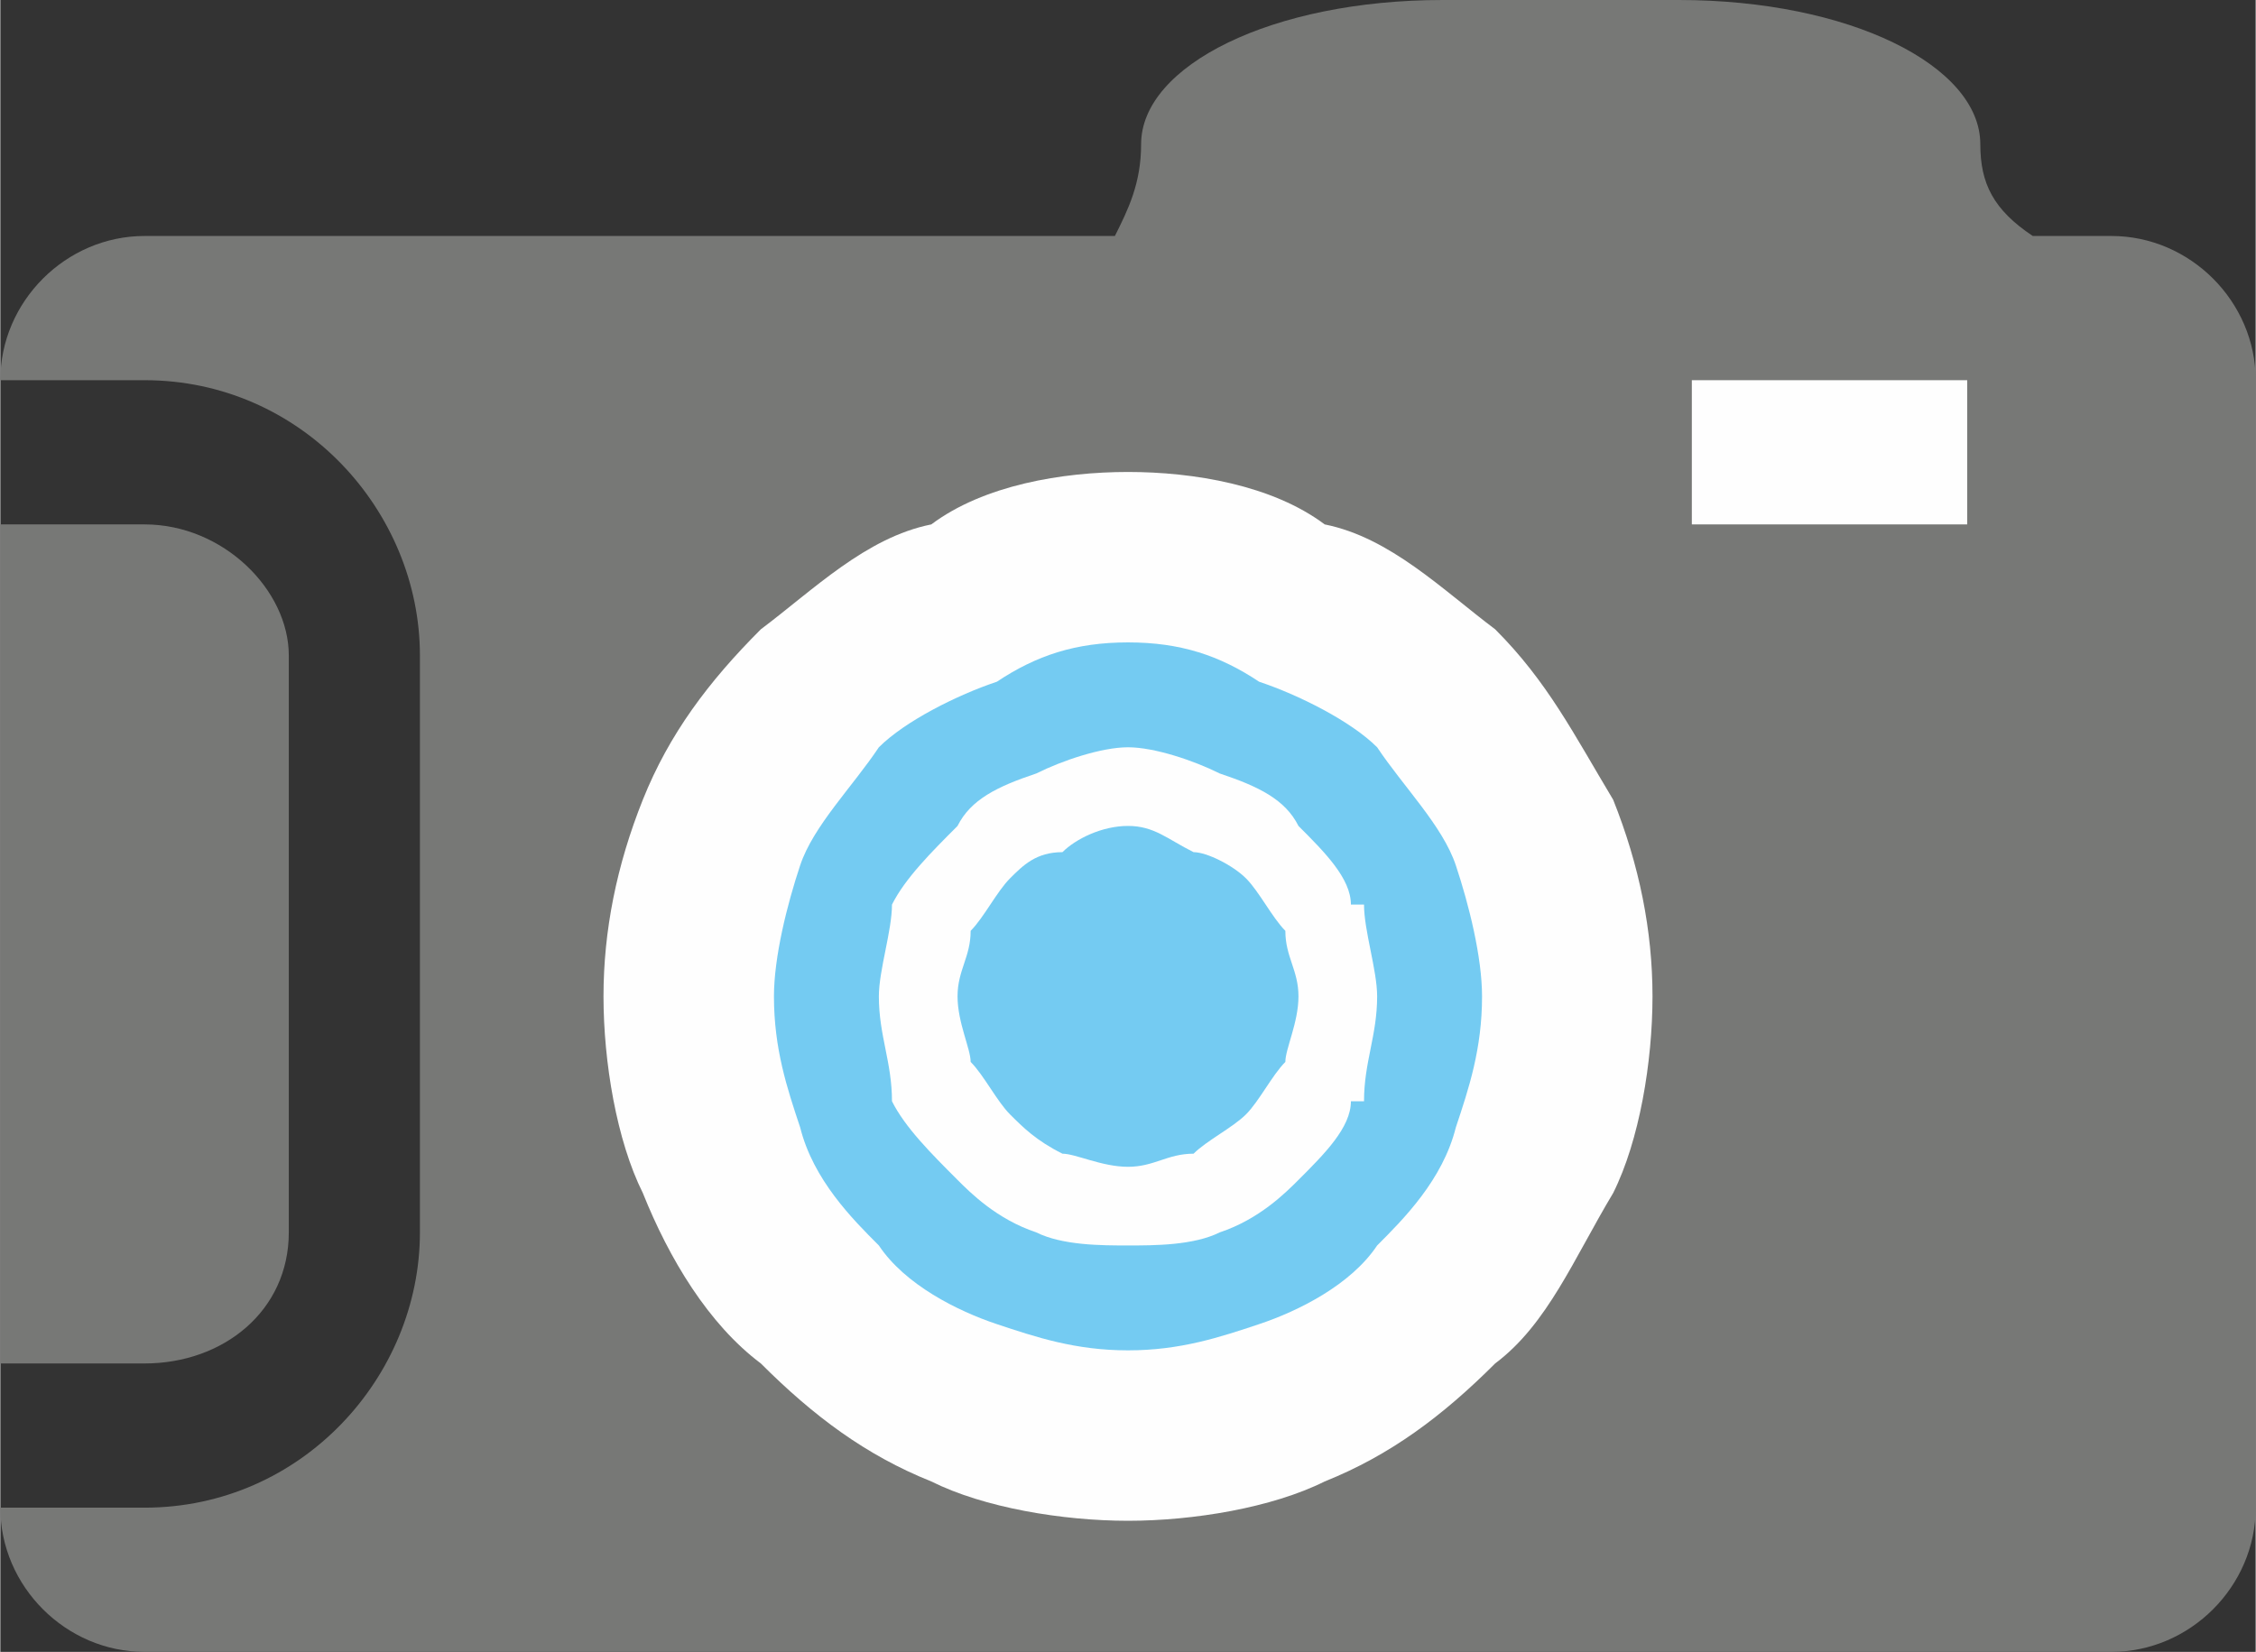 <?xml version="1.0" encoding="UTF-8"?>
<!DOCTYPE svg PUBLIC "-//W3C//DTD SVG 1.1//EN" "http://www.w3.org/Graphics/SVG/1.1/DTD/svg11.dtd">
<!-- Creator: CorelDRAW X7 -->
<svg xmlns="http://www.w3.org/2000/svg" xml:space="preserve" width="0.878in" height="0.643in" version="1.1" style="shape-rendering:geometricPrecision; text-rendering:geometricPrecision; image-rendering:optimizeQuality; fill-rule:evenodd; clip-rule:evenodd"
viewBox="0 0 172 126"
 xmlns:xlink="http://www.w3.org/1999/xlink">
 <rect x="0" y="0" width="172" height="126" fill="#333333" stroke="none"/>
 <defs>
  <style type="text/css">
   <![CDATA[
    .fil1 {fill:#FEFEFE}
    .fil2 {fill:#74CBF2}
    .fil0 {fill:#777876}
   ]]>
  </style>
 </defs>
 <g id="Layer_x0020_1">

  <path class="fil0" d="M11 104l-11 0 0 -64 11 0c6,0 11,5 11,10l0 44c0,6 -5,10 -11,10l0 0z"/>
  <path class="fil0" d="M155 18c-3,-2 -4,-4 -4,-7 0,-6 -10,-11 -23,-11l-18 0c-13,0 -23,5 -23,11 0,3 -1,5 -2,7l-4 0 -16 0 -33 0 -11 0 -10 0c-6,0 -11,5 -11,11l11 0c12,0 21,10 21,21l0 44c0,11 -9,21 -21,21l-11 0c0,6 5,11 11,11l150 0c6,0 11,-5 11,-11l0 -86c0,-6 -5,-11 -11,-11l-6 0z"/>
  <polygon class="fil1" points="150,29 129,29 129,40 150,40 "/>
  <path class="fil1" d="M86 36c5,0 11,1 15,4l0 0c5,1 9,5 13,8l0 0 0 0c4,4 6,8 9,13l0 0c2,5 3,10 3,15 0,5 -1,11 -3,15l0 0c-3,5 -5,10 -9,13l0 0c-4,4 -8,7 -13,9l0 0c-4,2 -10,3 -15,3 -5,0 -11,-1 -15,-3l0 0c-5,-2 -9,-5 -13,-9l0 0c-4,-3 -7,-8 -9,-13l0 0c-2,-4 -3,-10 -3,-15 0,-5 1,-10 3,-15l0 0c2,-5 5,-9 9,-13l0 0 0 0c4,-3 8,-7 13,-8l0 0c4,-3 10,-4 15,-4l0 0z"/>
  <path class="fil2" d="M105 57c-2,-2 -6,-4 -9,-5 -3,-2 -6,-3 -10,-3 -4,0 -7,1 -10,3 -3,1 -7,3 -9,5 -2,3 -5,6 -6,9 -1,3 -2,7 -2,10 0,4 1,7 2,10 1,4 4,7 6,9 2,3 6,5 9,6 3,1 6,2 10,2 4,0 7,-1 10,-2 3,-1 7,-3 9,-6 2,-2 5,-5 6,-9 1,-3 2,-6 2,-10 0,-3 -1,-7 -2,-10 -1,-3 -4,-6 -6,-9l0 0z"/>
  <path class="fil1" d="M86 57c2,0 5,1 7,2l0 0c3,1 5,2 6,4l0 0 0 0c2,2 4,4 4,6l1 0c0,2 1,5 1,7 0,3 -1,5 -1,8l-1 0c0,2 -2,4 -4,6l0 0c-1,1 -3,3 -6,4l0 0c-2,1 -5,1 -7,1 -2,0 -5,0 -7,-1l0 0c-3,-1 -5,-3 -6,-4l0 0c-2,-2 -4,-4 -5,-6l0 0c0,-3 -1,-5 -1,-8 0,-2 1,-5 1,-7l0 0c1,-2 3,-4 5,-6l0 0c1,-2 3,-3 6,-4l0 0c2,-1 5,-2 7,-2l0 0z"/>
  <path class="fil2" d="M95 67c-1,-1 -3,-2 -4,-2 -2,-1 -3,-2 -5,-2 -2,0 -4,1 -5,2 -2,0 -3,1 -4,2 -1,1 -2,3 -3,4 0,2 -1,3 -1,5 0,2 1,4 1,5 1,1 2,3 3,4 1,1 2,2 4,3 1,0 3,1 5,1 2,0 3,-1 5,-1 1,-1 3,-2 4,-3 1,-1 2,-3 3,-4 0,-1 1,-3 1,-5 0,-2 -1,-3 -1,-5 -1,-1 -2,-3 -3,-4l0 0z"/>
 </g>
</svg>
